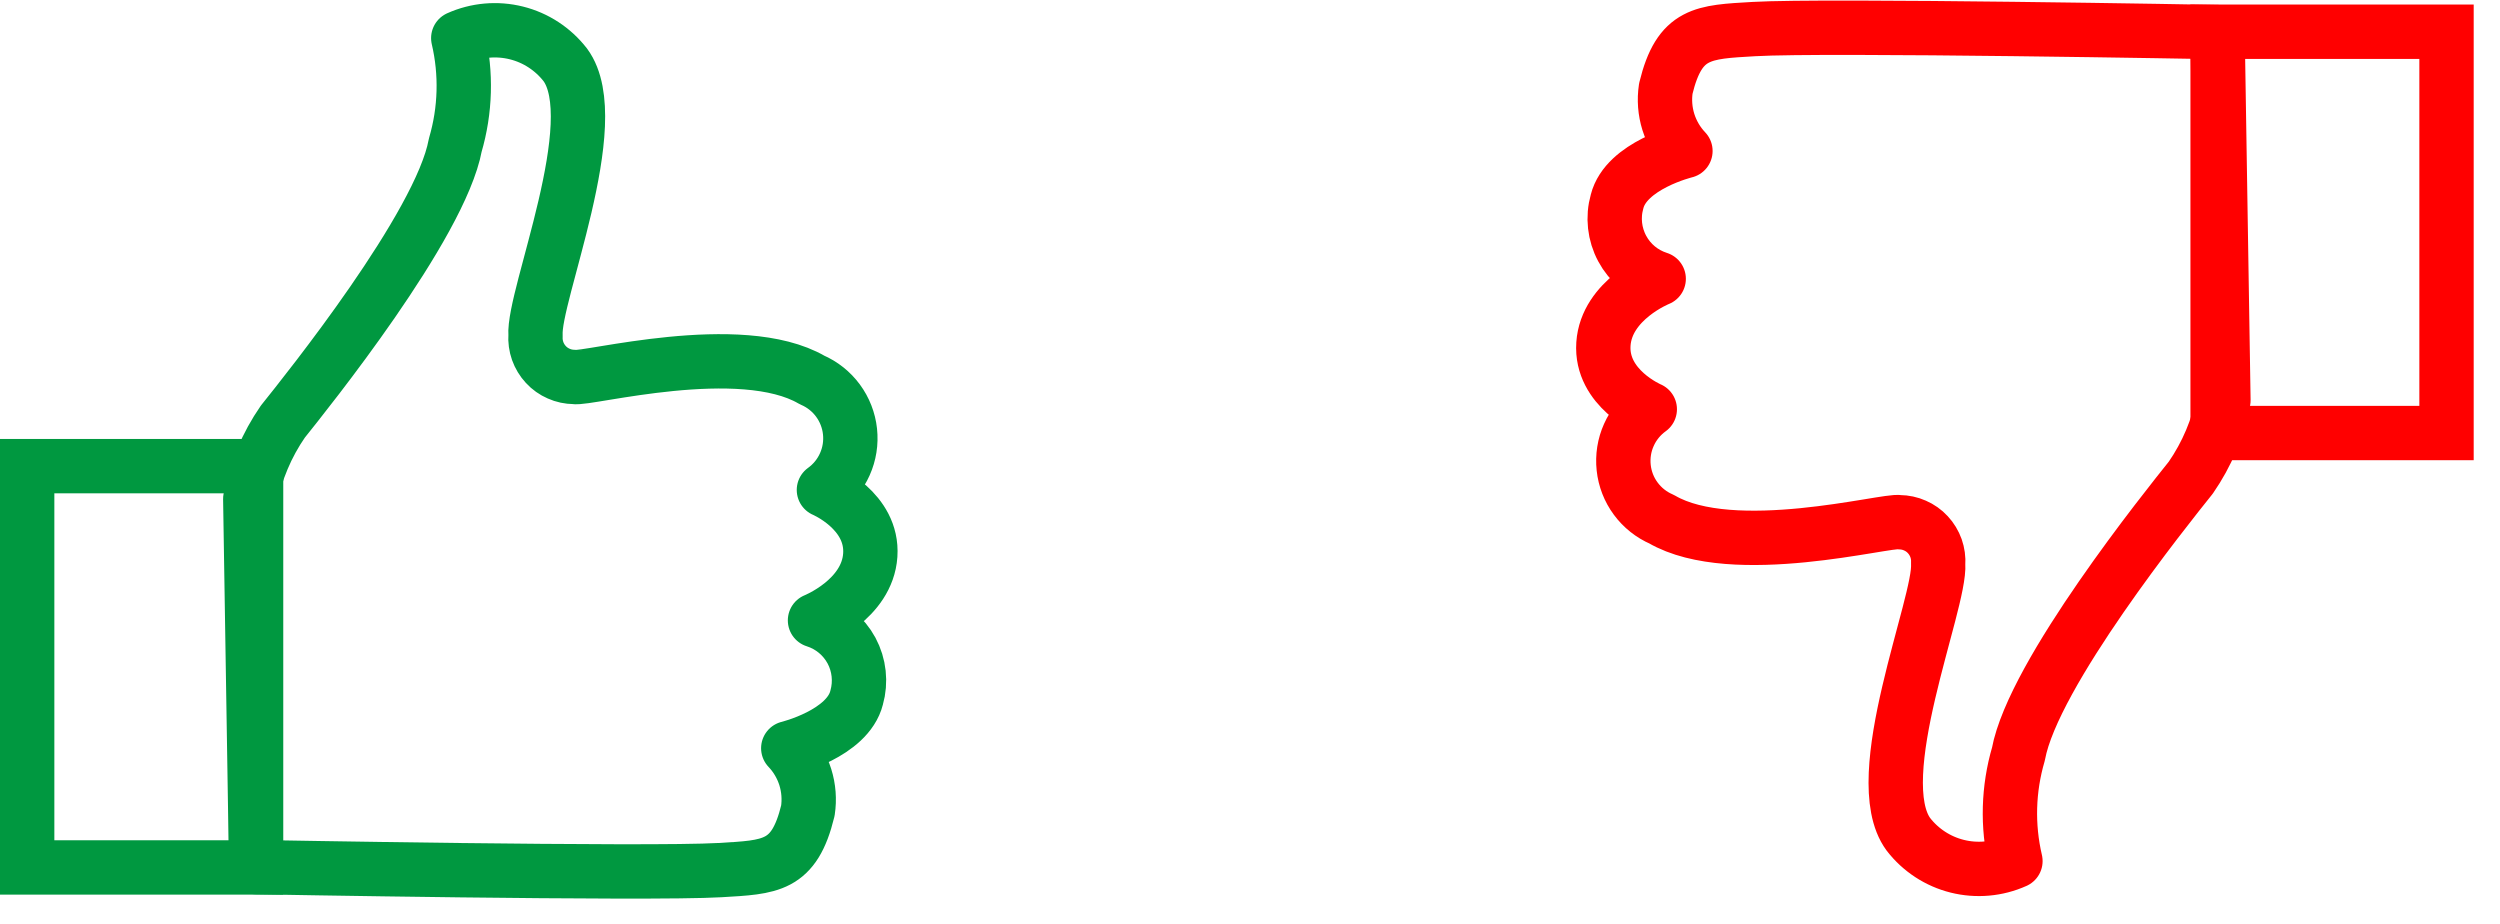 <svg width="46" height="17" viewBox="0 0 46 17" fill="none" xmlns="http://www.w3.org/2000/svg">
    <g clip-path="url(#clip0)">
        <path d="M4.712 8.577H0.5V15.961H4.712V8.577Z" stroke="#009840" stroke-miterlimit="10"/>
        <path d="M4.605 9.179C4.705 8.669 4.909 8.185 5.205 7.757C5.642 7.21 8.105 4.147 8.377 2.67C8.565 2.029 8.584 1.351 8.432 0.701C8.768 0.55 9.145 0.517 9.502 0.606C9.859 0.695 10.175 0.902 10.401 1.193C11.167 2.232 9.801 5.459 9.854 6.17C9.847 6.268 9.861 6.366 9.893 6.458C9.926 6.55 9.977 6.635 10.044 6.707C10.11 6.779 10.191 6.836 10.281 6.875C10.37 6.915 10.467 6.935 10.565 6.936C10.784 6.991 13.628 6.225 14.941 6.991C15.131 7.073 15.296 7.204 15.419 7.371C15.541 7.537 15.618 7.733 15.64 7.939C15.662 8.145 15.63 8.353 15.545 8.542C15.461 8.731 15.328 8.894 15.16 9.015C15.16 9.015 16.068 9.398 16.013 10.215C15.958 11.032 14.996 11.415 14.996 11.415C15.284 11.506 15.524 11.705 15.668 11.971C15.81 12.236 15.844 12.547 15.762 12.837C15.596 13.502 14.504 13.767 14.504 13.767C14.648 13.918 14.755 14.101 14.818 14.3C14.88 14.499 14.896 14.71 14.865 14.916C14.613 15.955 14.176 15.955 13.246 16.01C11.918 16.088 4.713 15.955 4.713 15.955L4.605 9.179Z"
              stroke="#009840" stroke-linejoin="round"/>
    </g>
    <g clip-path="url(#clip1)">
        <path d="M40.804 7.968L45.016 7.968V0.584L40.804 0.584V7.968Z" stroke="#FF0000"
              stroke-miterlimit="10"/>
        <path d="M40.911 7.366C40.811 7.876 40.607 8.36 40.311 8.788C39.874 9.335 37.411 12.398 37.139 13.875C36.951 14.516 36.932 15.194 37.084 15.844C36.748 15.995 36.371 16.028 36.014 15.939C35.657 15.85 35.34 15.643 35.115 15.352C34.349 14.313 35.715 11.086 35.662 10.375C35.669 10.277 35.655 10.179 35.623 10.087C35.59 9.995 35.539 9.91 35.472 9.838C35.406 9.766 35.325 9.709 35.235 9.67C35.146 9.63 35.049 9.61 34.951 9.609C34.732 9.554 31.888 10.32 30.575 9.554C30.385 9.472 30.22 9.341 30.097 9.174C29.974 9.008 29.898 8.812 29.876 8.606C29.854 8.4 29.886 8.192 29.971 8.003C30.055 7.814 30.188 7.651 30.356 7.53C30.356 7.53 29.448 7.147 29.503 6.33C29.558 5.513 30.52 5.13 30.52 5.13C30.232 5.039 29.991 4.84 29.849 4.574C29.706 4.309 29.672 3.998 29.754 3.708C29.92 3.043 31.012 2.778 31.012 2.778C30.868 2.627 30.761 2.444 30.698 2.245C30.636 2.046 30.62 1.835 30.651 1.629C30.903 0.59 31.34 0.59 32.27 0.535C33.598 0.457 40.803 0.59 40.803 0.59L40.911 7.366Z"
              stroke="#FF0000" stroke-linejoin="round"/>
    </g>
    <defs>
        <clipPath id="clip0">
            <rect width="16.516" height="16.545" fill="white"/>
        </clipPath>
        <clipPath id="clip1">
            <rect width="16.516" height="16.545" fill="white" transform="translate(29)"/>
        </clipPath>
    </defs>
</svg>
